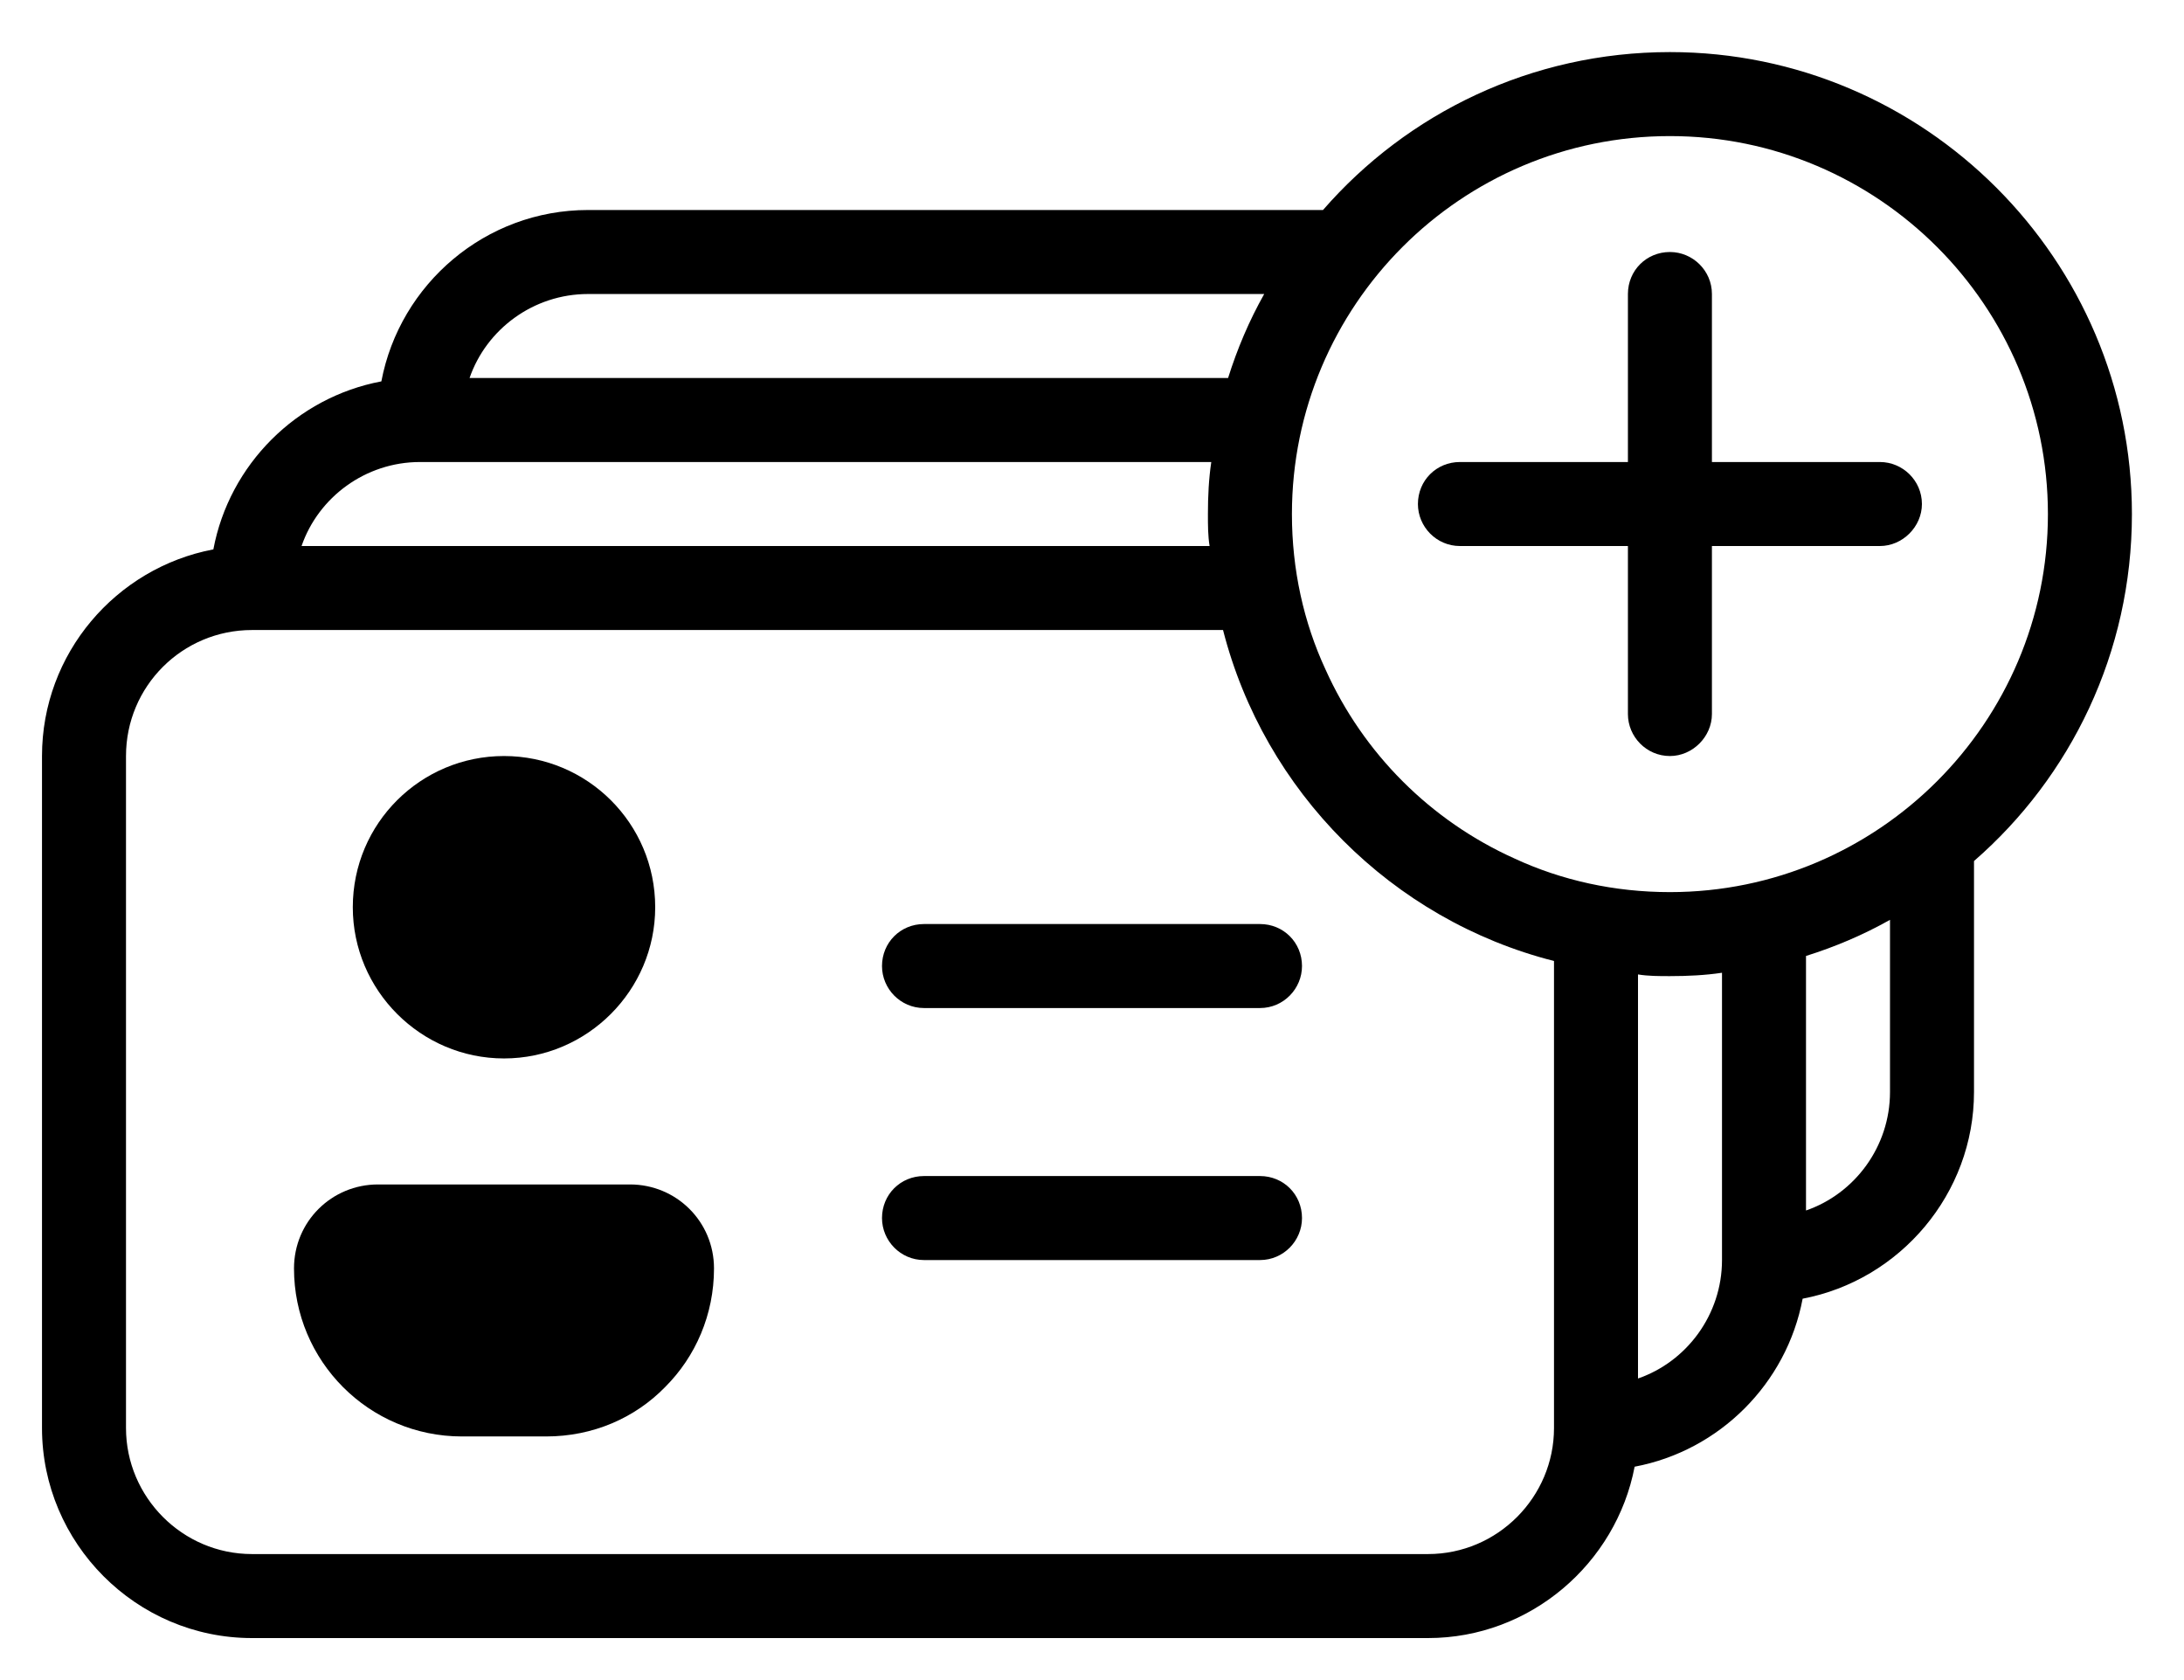 <svg width="26" height="20" viewBox="0 0 26 20" fill="none" xmlns="http://www.w3.org/2000/svg">
    <path d="M19.88 0.62C18.23 0.62 16.75 1.35 15.75 2.5H7C5.78 2.5 4.76 3.38 4.54 4.54C3.53 4.73 2.73 5.53 2.54 6.54C1.38 6.76 0.5 7.78 0.5 9V17C0.5 18.37 1.62 19.5 3 19.5H17C18.22 19.5 19.24 18.61 19.46 17.46C20.47 17.27 21.27 16.47 21.46 15.46C22.62 15.24 23.5 14.21 23.5 13V10.25C24.65 9.25 25.38 7.77 25.38 6.12C25.38 3.09 22.91 0.62 19.88 0.62ZM7 3.5H15.05C14.87 3.82 14.73 4.15 14.62 4.5H5.59C5.79 3.92 6.35 3.5 7 3.5ZM5 5.5H14.42C14.39 5.7 14.38 5.91 14.38 6.12C14.38 6.25 14.38 6.38 14.4 6.5H3.59C3.79 5.92 4.35 5.5 5 5.5ZM18.5 17C18.5 17.82 17.83 18.5 17 18.5H3C2.17 18.5 1.5 17.82 1.5 17V9C1.5 8.17 2.17 7.5 3 7.5H14.56C15.05 9.42 16.57 10.95 18.5 11.44V17ZM20.5 15C20.5 15.65 20.08 16.21 19.5 16.41V11.6C19.62 11.62 19.75 11.62 19.88 11.62C20.09 11.62 20.3 11.61 20.5 11.58V15ZM22.5 13C22.5 13.65 22.08 14.21 21.5 14.41V11.38C21.85 11.27 22.18 11.13 22.5 10.95V13ZM19.88 10.62C19.22 10.62 18.59 10.48 18.03 10.22C17.03 9.77 16.23 8.97 15.78 7.97C15.52 7.41 15.38 6.78 15.38 6.12C15.38 3.64 17.39 1.62 19.88 1.62C22.36 1.62 24.38 3.64 24.38 6.12C24.38 8.6 22.36 10.62 19.88 10.62Z" fill="black"/>
    <path d="M7.8 10.8C7.8 11.79 6.99 12.6 6 12.6C5.01 12.6 4.2 11.79 4.2 10.8C4.2 9.8 5.01 9 6 9C6.99 9 7.8 9.8 7.8 10.8Z" fill="black"/>
    <path d="M8.5 15.1C8.5 15.65 8.28 16.15 7.92 16.51C7.56 16.88 7.06 17.1 6.5 17.1H5.5C4.39 17.1 3.5 16.2 3.5 15.1C3.5 14.54 3.95 14.1 4.5 14.1H7.5C8.05 14.1 8.5 14.54 8.5 15.1Z" fill="black"/>
    <path d="M15.5 11.5C15.5 11.77 15.28 12 15 12H11C10.72 12 10.5 11.77 10.5 11.5C10.5 11.22 10.72 11 11 11H15C15.28 11 15.5 11.22 15.5 11.5Z" fill="black"/>
    <path d="M22.88 6C22.88 6.27 22.65 6.5 22.38 6.5H20.38V8.5C20.38 8.77 20.15 9 19.88 9C19.6 9 19.38 8.77 19.38 8.5V6.5H17.38C17.1 6.5 16.88 6.27 16.88 6C16.88 5.72 17.1 5.5 17.38 5.5H19.38V3.5C19.38 3.22 19.6 3 19.88 3C20.15 3 20.38 3.22 20.38 3.5V5.5H22.38C22.65 5.5 22.88 5.72 22.88 6Z" fill="black"/>
    <path d="M15.5 14.5C15.5 14.77 15.28 15 15 15H11C10.72 15 10.5 14.77 10.5 14.5C10.5 14.22 10.72 14 11 14H15C15.28 14 15.5 14.22 15.5 14.5Z" fill="black"/>
</svg>
